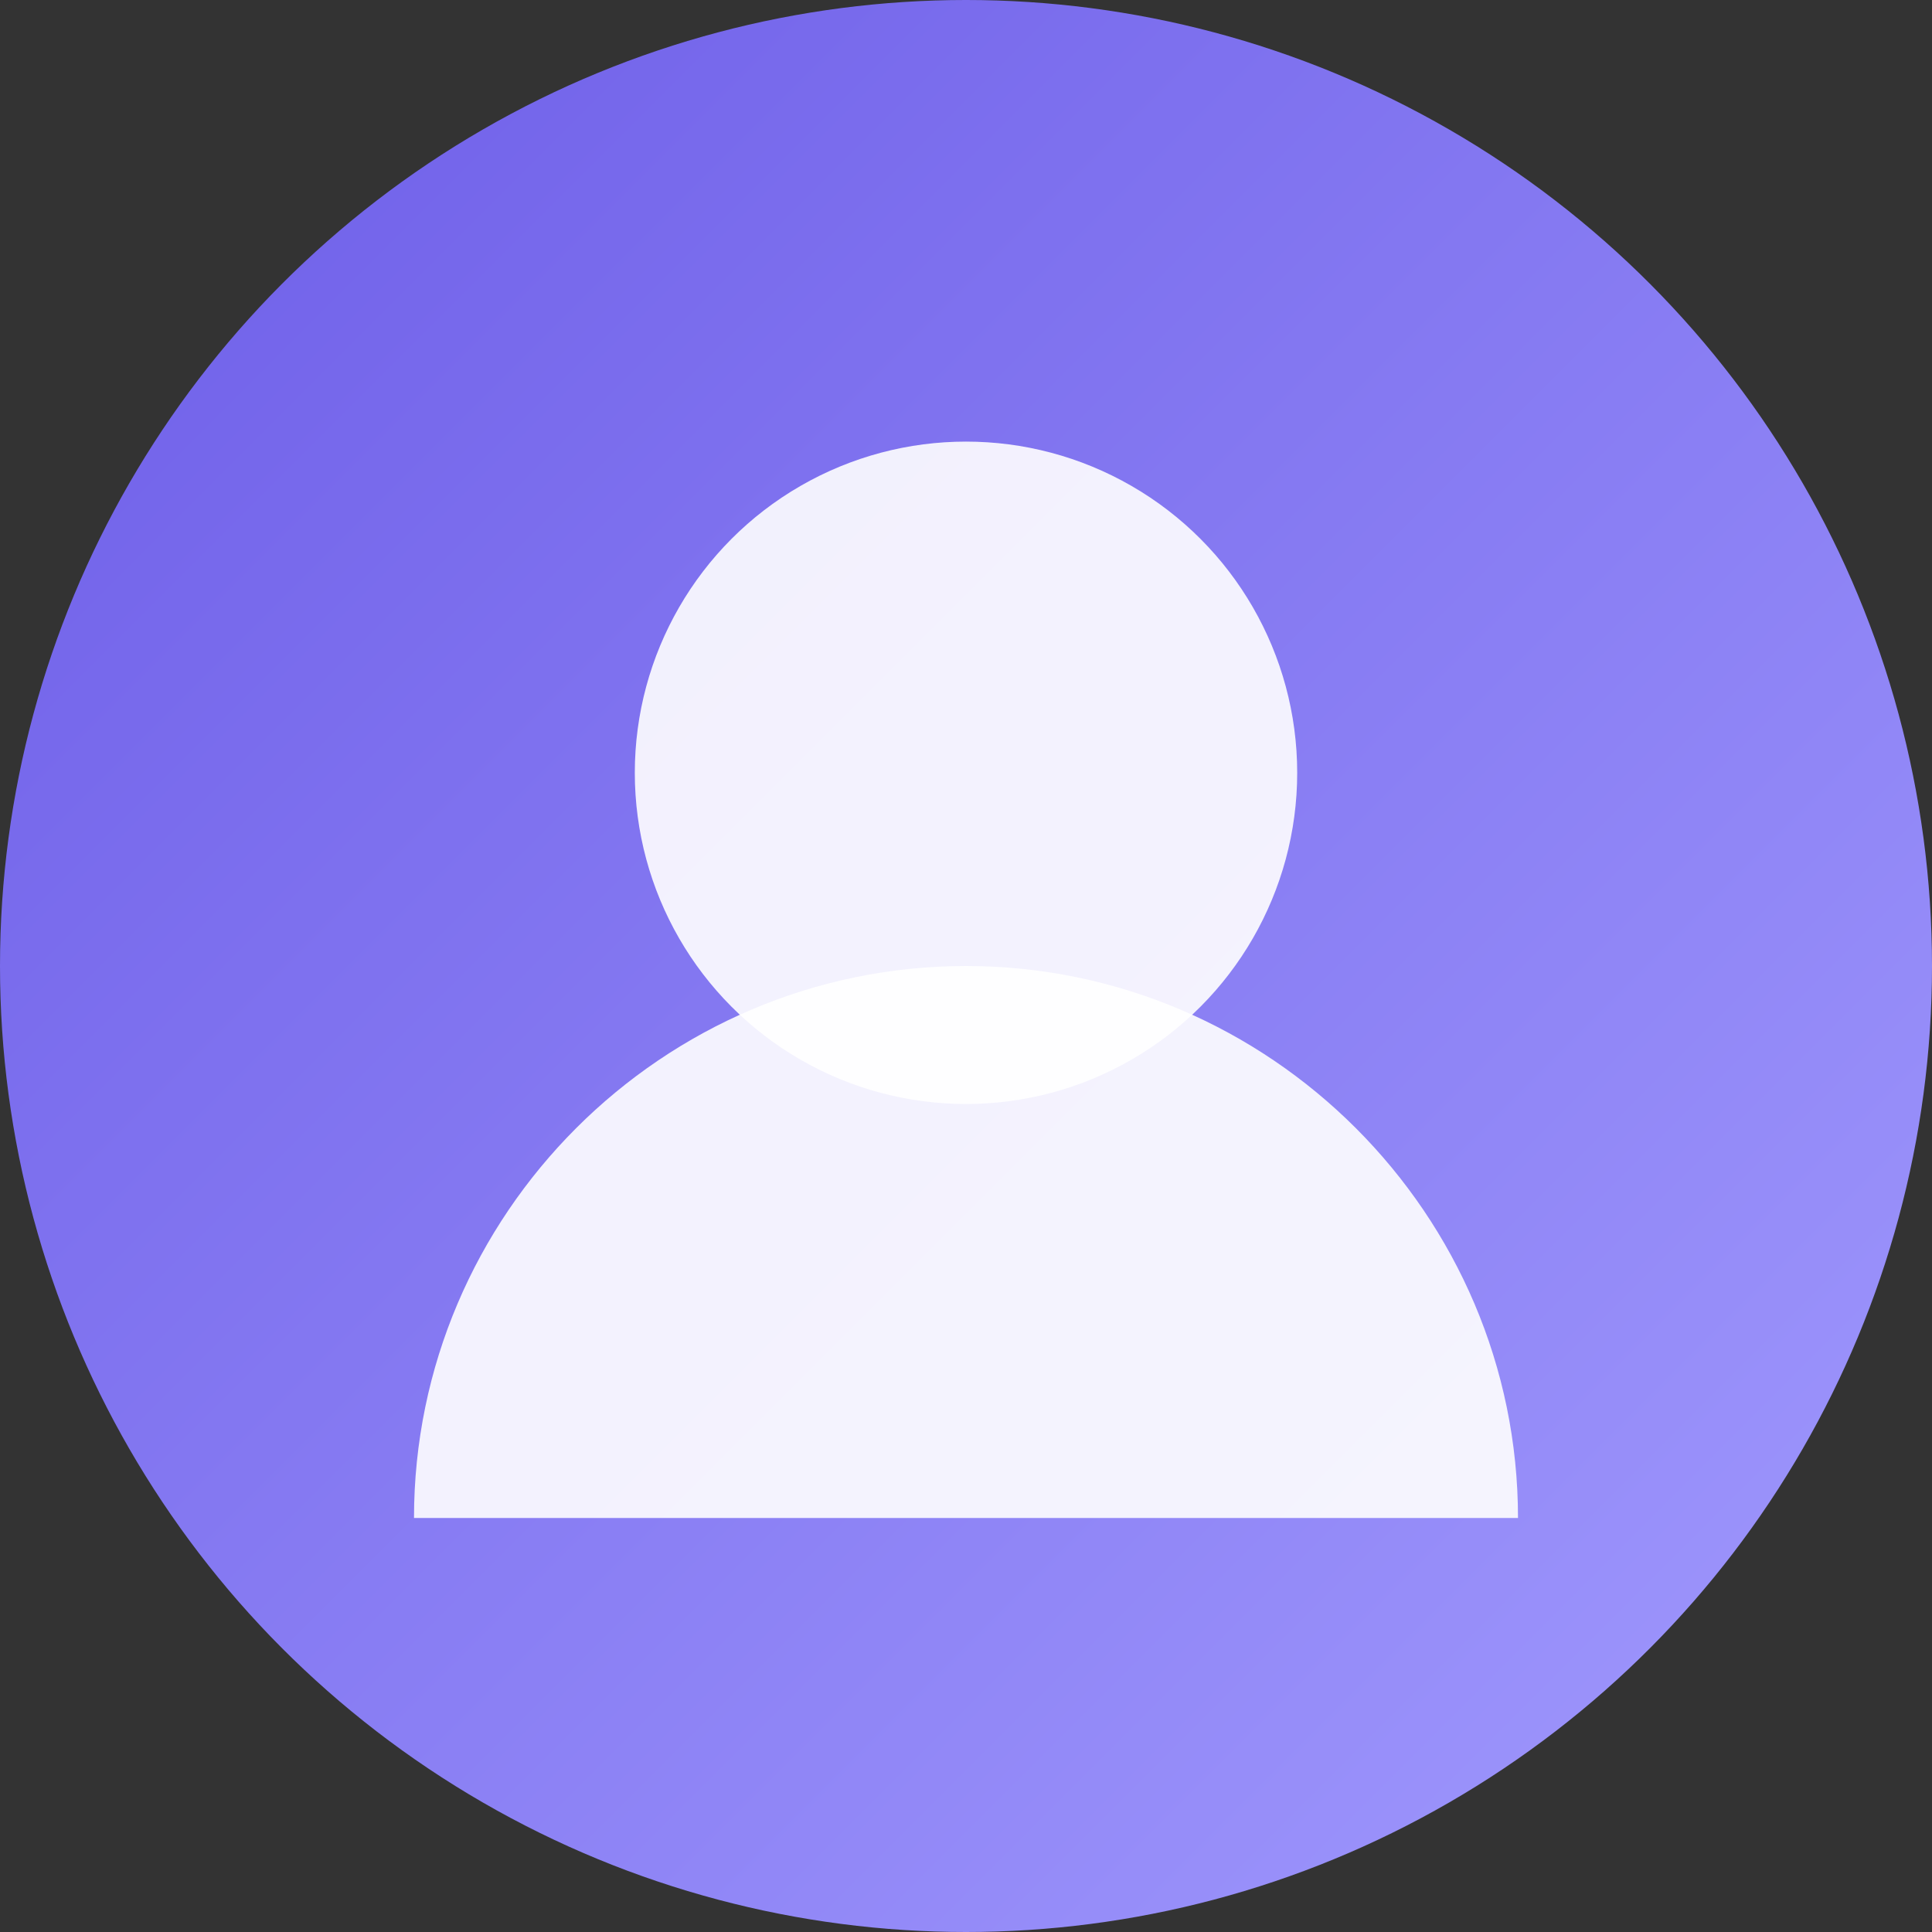 <svg width="70" height="70" viewBox="0 0 70 70" fill="none" xmlns="http://www.w3.org/2000/svg">
  <rect x="0" y="0" width="70" height="70" fill="#333333" stroke="none"/>
  <circle cx="35" cy="35" r="35" fill="url(#gradient3)"/>
  <circle cx="35" cy="28" r="12" fill="white" opacity="0.9"/>
  <path d="M15 55c0-11 9-20 20-20s20 9 20 20" fill="white" opacity="0.9"/>
  <defs>
    <linearGradient id="gradient3" x1="0%" y1="0%" x2="100%" y2="100%">
      <stop offset="0%" style="stop-color:#6C5CE7;stop-opacity:1" />
      <stop offset="100%" style="stop-color:#A29BFE;stop-opacity:1" />
    </linearGradient>
  </defs>
</svg>